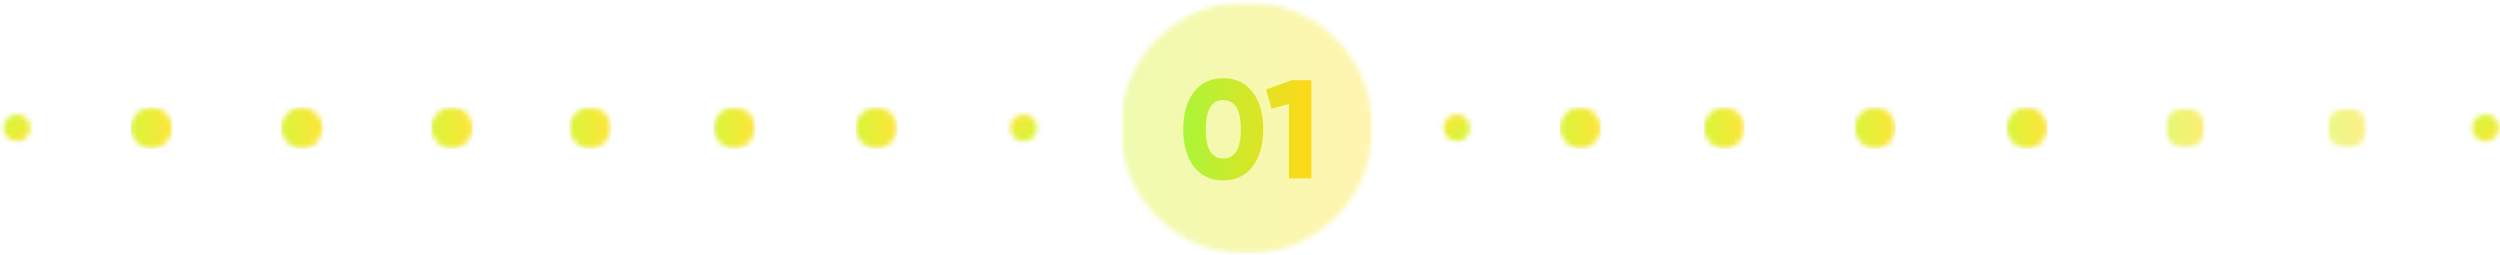 <svg width="481" height="49" viewBox="0 0 481 49" fill="none" xmlns="http://www.w3.org/2000/svg">
<g opacity="0.4">
<mask id="mask0_1_25" style="mask-type:luminance" maskUnits="userSpaceOnUse" x="215" y="0" width="50" height="49">
<path d="M264.1 0.35H215.59V48.86H264.1V0.35Z" fill="white"/>
</mask>
<g mask="url(#mask0_1_25)">
<mask id="mask1_1_25" style="mask-type:luminance" maskUnits="userSpaceOnUse" x="215" y="0" width="50" height="49">
<path d="M264.1 24.61C264.1 38.01 253.24 48.87 239.84 48.87C226.44 48.87 215.58 38.01 215.58 24.61C215.58 11.21 226.44 0.35 239.84 0.35C253.24 0.35 264.1 11.21 264.1 24.61Z" fill="white"/>
</mask>
<g mask="url(#mask1_1_25)">
<path d="M264.1 0.35H215.59V48.86H264.1V0.35Z" fill="url(#paint0_linear_1_25)"/>
</g>
</g>
</g>
<mask id="mask2_1_25" style="mask-type:luminance" maskUnits="userSpaceOnUse" x="82" y="20" width="9" height="9">
<path d="M82.97 24.61C82.97 26.81 84.76 28.6 86.96 28.6C89.16 28.6 90.95 26.81 90.95 24.61C90.95 22.41 89.17 20.62 86.96 20.62C84.76 20.62 82.97 22.41 82.97 24.61Z" fill="white"/>
</mask>
<g mask="url(#mask2_1_25)">
<path d="M90.95 20.62H82.97V28.59H90.95V20.62Z" fill="url(#paint1_linear_1_25)"/>
</g>
<mask id="mask3_1_25" style="mask-type:luminance" maskUnits="userSpaceOnUse" x="164" y="20" width="9" height="9">
<path d="M164.64 24.61C164.64 26.81 166.43 28.6 168.63 28.6C170.83 28.6 172.62 26.81 172.62 24.61C172.62 22.41 170.83 20.62 168.63 20.62C166.43 20.62 164.64 22.41 164.64 24.61Z" fill="white"/>
</mask>
<g mask="url(#mask3_1_25)">
<path d="M172.62 20.62H164.64V28.6H172.62V20.62Z" fill="url(#paint2_linear_1_25)"/>
</g>
<mask id="mask4_1_25" style="mask-type:luminance" maskUnits="userSpaceOnUse" x="137" y="20" width="9" height="9">
<path d="M137.29 24.61C137.29 26.81 139.07 28.6 141.28 28.6C143.48 28.6 145.27 26.81 145.27 24.61C145.27 22.41 143.49 20.62 141.28 20.62C139.07 20.62 137.29 22.41 137.29 24.61Z" fill="white"/>
</mask>
<g mask="url(#mask4_1_25)">
<path d="M145.26 20.62H137.29V28.6H145.26V20.62Z" fill="url(#paint3_linear_1_25)"/>
</g>
<mask id="mask5_1_25" style="mask-type:luminance" maskUnits="userSpaceOnUse" x="54" y="20" width="9" height="9">
<path d="M54.09 24.61C54.09 26.81 55.88 28.6 58.08 28.6C60.28 28.6 62.07 26.82 62.07 24.61C62.07 22.41 60.28 20.62 58.08 20.62C55.88 20.62 54.09 22.41 54.09 24.61Z" fill="white"/>
</mask>
<g mask="url(#mask5_1_25)">
<path d="M62.07 20.62H54.09V28.59H62.07V20.62Z" fill="url(#paint4_linear_1_25)"/>
</g>
<mask id="mask6_1_25" style="mask-type:luminance" maskUnits="userSpaceOnUse" x="25" y="20" width="9" height="9">
<path d="M25.16 24.61C25.16 26.81 26.94 28.6 29.15 28.6C31.35 28.6 33.14 26.81 33.14 24.61C33.14 22.41 31.35 20.62 29.15 20.62C26.94 20.62 25.16 22.41 25.16 24.61Z" fill="white"/>
</mask>
<g mask="url(#mask6_1_25)">
<path d="M33.14 20.62H25.16V28.6H33.14V20.62Z" fill="url(#paint5_linear_1_25)"/>
</g>
<mask id="mask7_1_25" style="mask-type:luminance" maskUnits="userSpaceOnUse" x="300" y="20" width="8" height="9">
<path d="M300.16 24.61C300.16 26.81 301.91 28.6 304.07 28.6C306.23 28.6 307.98 26.81 307.98 24.61C307.98 22.41 306.23 20.62 304.07 20.62C301.91 20.62 300.16 22.41 300.16 24.61Z" fill="white"/>
</mask>
<g mask="url(#mask7_1_25)">
<path d="M307.99 20.62H300.16V28.6H307.99V20.62Z" fill="url(#paint6_linear_1_25)"/>
</g>
<mask id="mask8_1_25" style="mask-type:luminance" maskUnits="userSpaceOnUse" x="109" y="20" width="9" height="9">
<path d="M109.56 24.61C109.56 26.81 111.35 28.6 113.55 28.6C115.75 28.6 117.54 26.81 117.54 24.61C117.54 22.41 115.76 20.62 113.55 20.62C111.34 20.62 109.56 22.41 109.56 24.61Z" fill="white"/>
</mask>
<g mask="url(#mask8_1_25)">
<path d="M117.54 20.62H109.56V28.6H117.54V20.62Z" fill="url(#paint7_linear_1_25)"/>
</g>
<mask id="mask9_1_25" style="mask-type:luminance" maskUnits="userSpaceOnUse" x="327" y="20" width="9" height="9">
<path d="M327.84 24.61C327.84 26.81 329.59 28.6 331.75 28.6C333.91 28.6 335.66 26.81 335.66 24.61C335.66 22.41 333.91 20.62 331.75 20.62C329.59 20.62 327.84 22.41 327.84 24.61Z" fill="white"/>
</mask>
<g mask="url(#mask9_1_25)">
<path d="M335.67 20.62H327.84V28.6H335.67V20.62Z" fill="url(#paint8_linear_1_25)"/>
</g>
<mask id="mask10_1_25" style="mask-type:luminance" maskUnits="userSpaceOnUse" x="356" y="20" width="9" height="9">
<path d="M356.86 24.61C356.86 26.81 358.61 28.6 360.77 28.6C362.93 28.6 364.68 26.81 364.68 24.61C364.68 22.41 362.93 20.62 360.77 20.62C358.62 20.62 356.86 22.41 356.86 24.61Z" fill="white"/>
</mask>
<g mask="url(#mask10_1_25)">
<path d="M364.69 20.62H356.86V28.6H364.69V20.62Z" fill="url(#paint9_linear_1_25)"/>
</g>
<mask id="mask11_1_25" style="mask-type:luminance" maskUnits="userSpaceOnUse" x="386" y="20" width="8" height="9">
<path d="M386.08 24.61C386.08 26.81 387.83 28.6 389.99 28.6C392.15 28.6 393.9 26.82 393.9 24.61C393.9 22.41 392.15 20.62 389.99 20.62C387.83 20.62 386.08 22.41 386.08 24.61Z" fill="white"/>
</mask>
<g mask="url(#mask11_1_25)">
<path d="M393.91 20.62H386.08V28.6H393.91V20.62Z" fill="url(#paint10_linear_1_25)"/>
</g>
<mask id="mask12_1_25" style="mask-type:luminance" maskUnits="userSpaceOnUse" x="0" y="22" width="6" height="6">
<path d="M0.68 24.61C0.68 26.04 1.84 27.2 3.27 27.2C4.7 27.2 5.86 26.04 5.86 24.61C5.86 23.18 4.7 22.02 3.27 22.02C1.84 22.02 0.68 23.18 0.68 24.61Z" fill="white"/>
</mask>
<g mask="url(#mask12_1_25)">
<path d="M3.27 19.43L8.45 24.61L3.27 29.79L-1.91 24.61L3.27 19.43Z" fill="url(#paint11_linear_1_25)"/>
</g>
<mask id="mask13_1_25" style="mask-type:luminance" maskUnits="userSpaceOnUse" x="194" y="22" width="6" height="6">
<path d="M194.36 24.61C194.36 26.04 195.52 27.2 196.95 27.2C198.38 27.2 199.54 26.04 199.54 24.61C199.54 23.18 198.38 22.02 196.95 22.02C195.52 22.02 194.36 23.18 194.36 24.61Z" fill="white"/>
</mask>
<g mask="url(#mask13_1_25)">
<path d="M195.66 29.44L192.12 23.32L198.25 19.78L201.79 25.91L195.66 29.44Z" fill="url(#paint12_linear_1_25)"/>
</g>
<mask id="mask14_1_25" style="mask-type:luminance" maskUnits="userSpaceOnUse" x="277" y="22" width="6" height="6">
<path d="M277.73 24.61C277.73 26.04 278.87 27.2 280.27 27.2C281.67 27.2 282.81 26.04 282.81 24.61C282.81 23.18 281.67 22.02 280.27 22.02C278.87 22.02 277.73 23.18 277.73 24.61Z" fill="white"/>
</mask>
<g mask="url(#mask14_1_25)">
<path d="M279 29.4L275.49 23.32L281.54 19.82L285.06 25.91L279 29.4Z" fill="url(#paint13_linear_1_25)"/>
</g>
<g opacity="0.7">
<mask id="mask15_1_25" style="mask-type:luminance" maskUnits="userSpaceOnUse" x="416" y="20" width="9" height="9">
<path d="M424.35 20.62H416.52V28.6H424.35V20.62Z" fill="white"/>
</mask>
<g mask="url(#mask15_1_25)">
<mask id="mask16_1_25" style="mask-type:luminance" maskUnits="userSpaceOnUse" x="416" y="20" width="9" height="9">
<path d="M424.34 24.61C424.34 26.81 422.59 28.6 420.43 28.6C418.27 28.6 416.52 26.81 416.52 24.61C416.52 22.41 418.27 20.62 420.43 20.62C422.59 20.62 424.34 22.41 424.34 24.61Z" fill="white"/>
</mask>
<g mask="url(#mask16_1_25)">
<path d="M424.35 20.62H416.52V28.59H424.35V20.62Z" fill="url(#paint14_linear_1_25)"/>
</g>
</g>
</g>
<g opacity="0.6">
<mask id="mask17_1_25" style="mask-type:luminance" maskUnits="userSpaceOnUse" x="447" y="20" width="9" height="9">
<path d="M455.51 20.63H447.68V28.6H455.51V20.63Z" fill="white"/>
</mask>
<g mask="url(#mask17_1_25)">
<mask id="mask18_1_25" style="mask-type:luminance" maskUnits="userSpaceOnUse" x="447" y="20" width="9" height="9">
<path d="M455.51 24.61C455.51 26.81 453.76 28.6 451.6 28.6C449.44 28.6 447.69 26.81 447.69 24.61C447.69 22.41 449.44 20.62 451.6 20.62C453.75 20.62 455.51 22.41 455.51 24.61Z" fill="white"/>
</mask>
<g mask="url(#mask18_1_25)">
<path d="M455.51 20.62H447.68V28.59H455.51V20.62Z" fill="url(#paint15_linear_1_25)"/>
</g>
</g>
</g>
<mask id="mask19_1_25" style="mask-type:luminance" maskUnits="userSpaceOnUse" x="475" y="22" width="6" height="6">
<path d="M475.64 24.61C475.64 26.04 476.8 27.2 478.23 27.2C479.66 27.2 480.82 26.04 480.82 24.61C480.82 23.18 479.66 22.02 478.23 22.02C476.8 22.02 475.64 23.18 475.64 24.61Z" fill="white"/>
</mask>
<g mask="url(#mask19_1_25)">
<path d="M478.23 19.43L483.41 24.61L478.23 29.79L473.05 24.61L478.23 19.43Z" fill="url(#paint16_linear_1_25)"/>
</g>
<path d="M241.01 32.02C239.65 33.81 237.77 34.71 235.35 34.71C232.94 34.71 231.05 33.81 229.69 32.02C228.33 30.23 227.65 27.85 227.65 24.88C227.65 21.91 228.33 19.53 229.69 17.74C231.05 15.95 232.93 15.05 235.35 15.05C237.76 15.05 239.65 15.95 241.01 17.74C242.37 19.53 243.05 21.91 243.05 24.88C243.05 27.85 242.37 30.23 241.01 32.02ZM231.98 24.88C231.98 28.62 233.1 30.5 235.36 30.5C237.61 30.5 238.74 28.63 238.74 24.88C238.74 21.14 237.61 19.26 235.36 19.26C233.1 19.26 231.98 21.14 231.98 24.88ZM248.53 15.43H252.31V34.33H247.99V19.99L244.64 20.91L243.59 17.21L248.53 15.43Z" fill="url(#paint17_linear_1_25)"/>
<defs>
<linearGradient id="paint0_linear_1_25" x1="215.604" y1="24.694" x2="264.122" y2="24.694" gradientUnits="userSpaceOnUse">
<stop stop-color="#D8F538"/>
<stop offset="1" stop-color="#FEE53A"/>
</linearGradient>
<linearGradient id="paint1_linear_1_25" x1="83.001" y1="24.767" x2="90.976" y2="24.767" gradientUnits="userSpaceOnUse">
<stop stop-color="#D8F538"/>
<stop offset="1" stop-color="#FEE53A"/>
</linearGradient>
<linearGradient id="paint2_linear_1_25" x1="164.669" y1="24.771" x2="172.644" y2="24.771" gradientUnits="userSpaceOnUse">
<stop stop-color="#D8F538"/>
<stop offset="1" stop-color="#FEE53A"/>
</linearGradient>
<linearGradient id="paint3_linear_1_25" x1="137.316" y1="24.77" x2="145.289" y2="24.77" gradientUnits="userSpaceOnUse">
<stop stop-color="#D8F538"/>
<stop offset="1" stop-color="#FEE53A"/>
</linearGradient>
<linearGradient id="paint4_linear_1_25" x1="54.119" y1="24.769" x2="62.094" y2="24.769" gradientUnits="userSpaceOnUse">
<stop stop-color="#D8F538"/>
<stop offset="1" stop-color="#FEE53A"/>
</linearGradient>
<linearGradient id="paint5_linear_1_25" x1="25.185" y1="24.77" x2="33.16" y2="24.77" gradientUnits="userSpaceOnUse">
<stop stop-color="#D8F538"/>
<stop offset="1" stop-color="#FEE53A"/>
</linearGradient>
<linearGradient id="paint6_linear_1_25" x1="300.154" y1="24.552" x2="307.98" y2="24.552" gradientUnits="userSpaceOnUse">
<stop stop-color="#D8F538"/>
<stop offset="1" stop-color="#FEE53A"/>
</linearGradient>
<linearGradient id="paint7_linear_1_25" x1="109.584" y1="24.769" x2="117.559" y2="24.769" gradientUnits="userSpaceOnUse">
<stop stop-color="#D8F538"/>
<stop offset="1" stop-color="#FEE53A"/>
</linearGradient>
<linearGradient id="paint8_linear_1_25" x1="327.827" y1="24.552" x2="335.653" y2="24.552" gradientUnits="userSpaceOnUse">
<stop stop-color="#D8F538"/>
<stop offset="1" stop-color="#FEE53A"/>
</linearGradient>
<linearGradient id="paint9_linear_1_25" x1="356.851" y1="24.554" x2="364.678" y2="24.554" gradientUnits="userSpaceOnUse">
<stop stop-color="#D8F538"/>
<stop offset="1" stop-color="#FEE53A"/>
</linearGradient>
<linearGradient id="paint10_linear_1_25" x1="386.065" y1="24.551" x2="393.892" y2="24.551" gradientUnits="userSpaceOnUse">
<stop stop-color="#D8F538"/>
<stop offset="1" stop-color="#FEE53A"/>
</linearGradient>
<linearGradient id="paint11_linear_1_25" x1="1.512" y1="22.685" x2="6.329" y2="27.502" gradientUnits="userSpaceOnUse">
<stop stop-color="#D8F538"/>
<stop offset="1" stop-color="#FEE53A"/>
</linearGradient>
<linearGradient id="paint12_linear_1_25" x1="198.263" y1="26.907" x2="194.856" y2="21.006" gradientUnits="userSpaceOnUse">
<stop stop-color="#D8F538"/>
<stop offset="1" stop-color="#FEE53A"/>
</linearGradient>
<linearGradient id="paint13_linear_1_25" x1="281.59" y1="26.756" x2="278.198" y2="20.881" gradientUnits="userSpaceOnUse">
<stop stop-color="#D8F538"/>
<stop offset="1" stop-color="#FEE53A"/>
</linearGradient>
<linearGradient id="paint14_linear_1_25" x1="416.505" y1="24.554" x2="424.331" y2="24.554" gradientUnits="userSpaceOnUse">
<stop stop-color="#D8F538"/>
<stop offset="1" stop-color="#FEE53A"/>
</linearGradient>
<linearGradient id="paint15_linear_1_25" x1="447.669" y1="24.553" x2="455.496" y2="24.553" gradientUnits="userSpaceOnUse">
<stop stop-color="#D8F538"/>
<stop offset="1" stop-color="#FEE53A"/>
</linearGradient>
<linearGradient id="paint16_linear_1_25" x1="476.473" y1="22.684" x2="481.291" y2="27.502" gradientUnits="userSpaceOnUse">
<stop stop-color="#D8F538"/>
<stop offset="1" stop-color="#FEE53A"/>
</linearGradient>
<linearGradient id="paint17_linear_1_25" x1="227.656" y1="24.88" x2="252.308" y2="24.88" gradientUnits="userSpaceOnUse">
<stop stop-color="#ABF538"/>
<stop offset="1" stop-color="#FED919"/>
</linearGradient>
</defs>
</svg>
